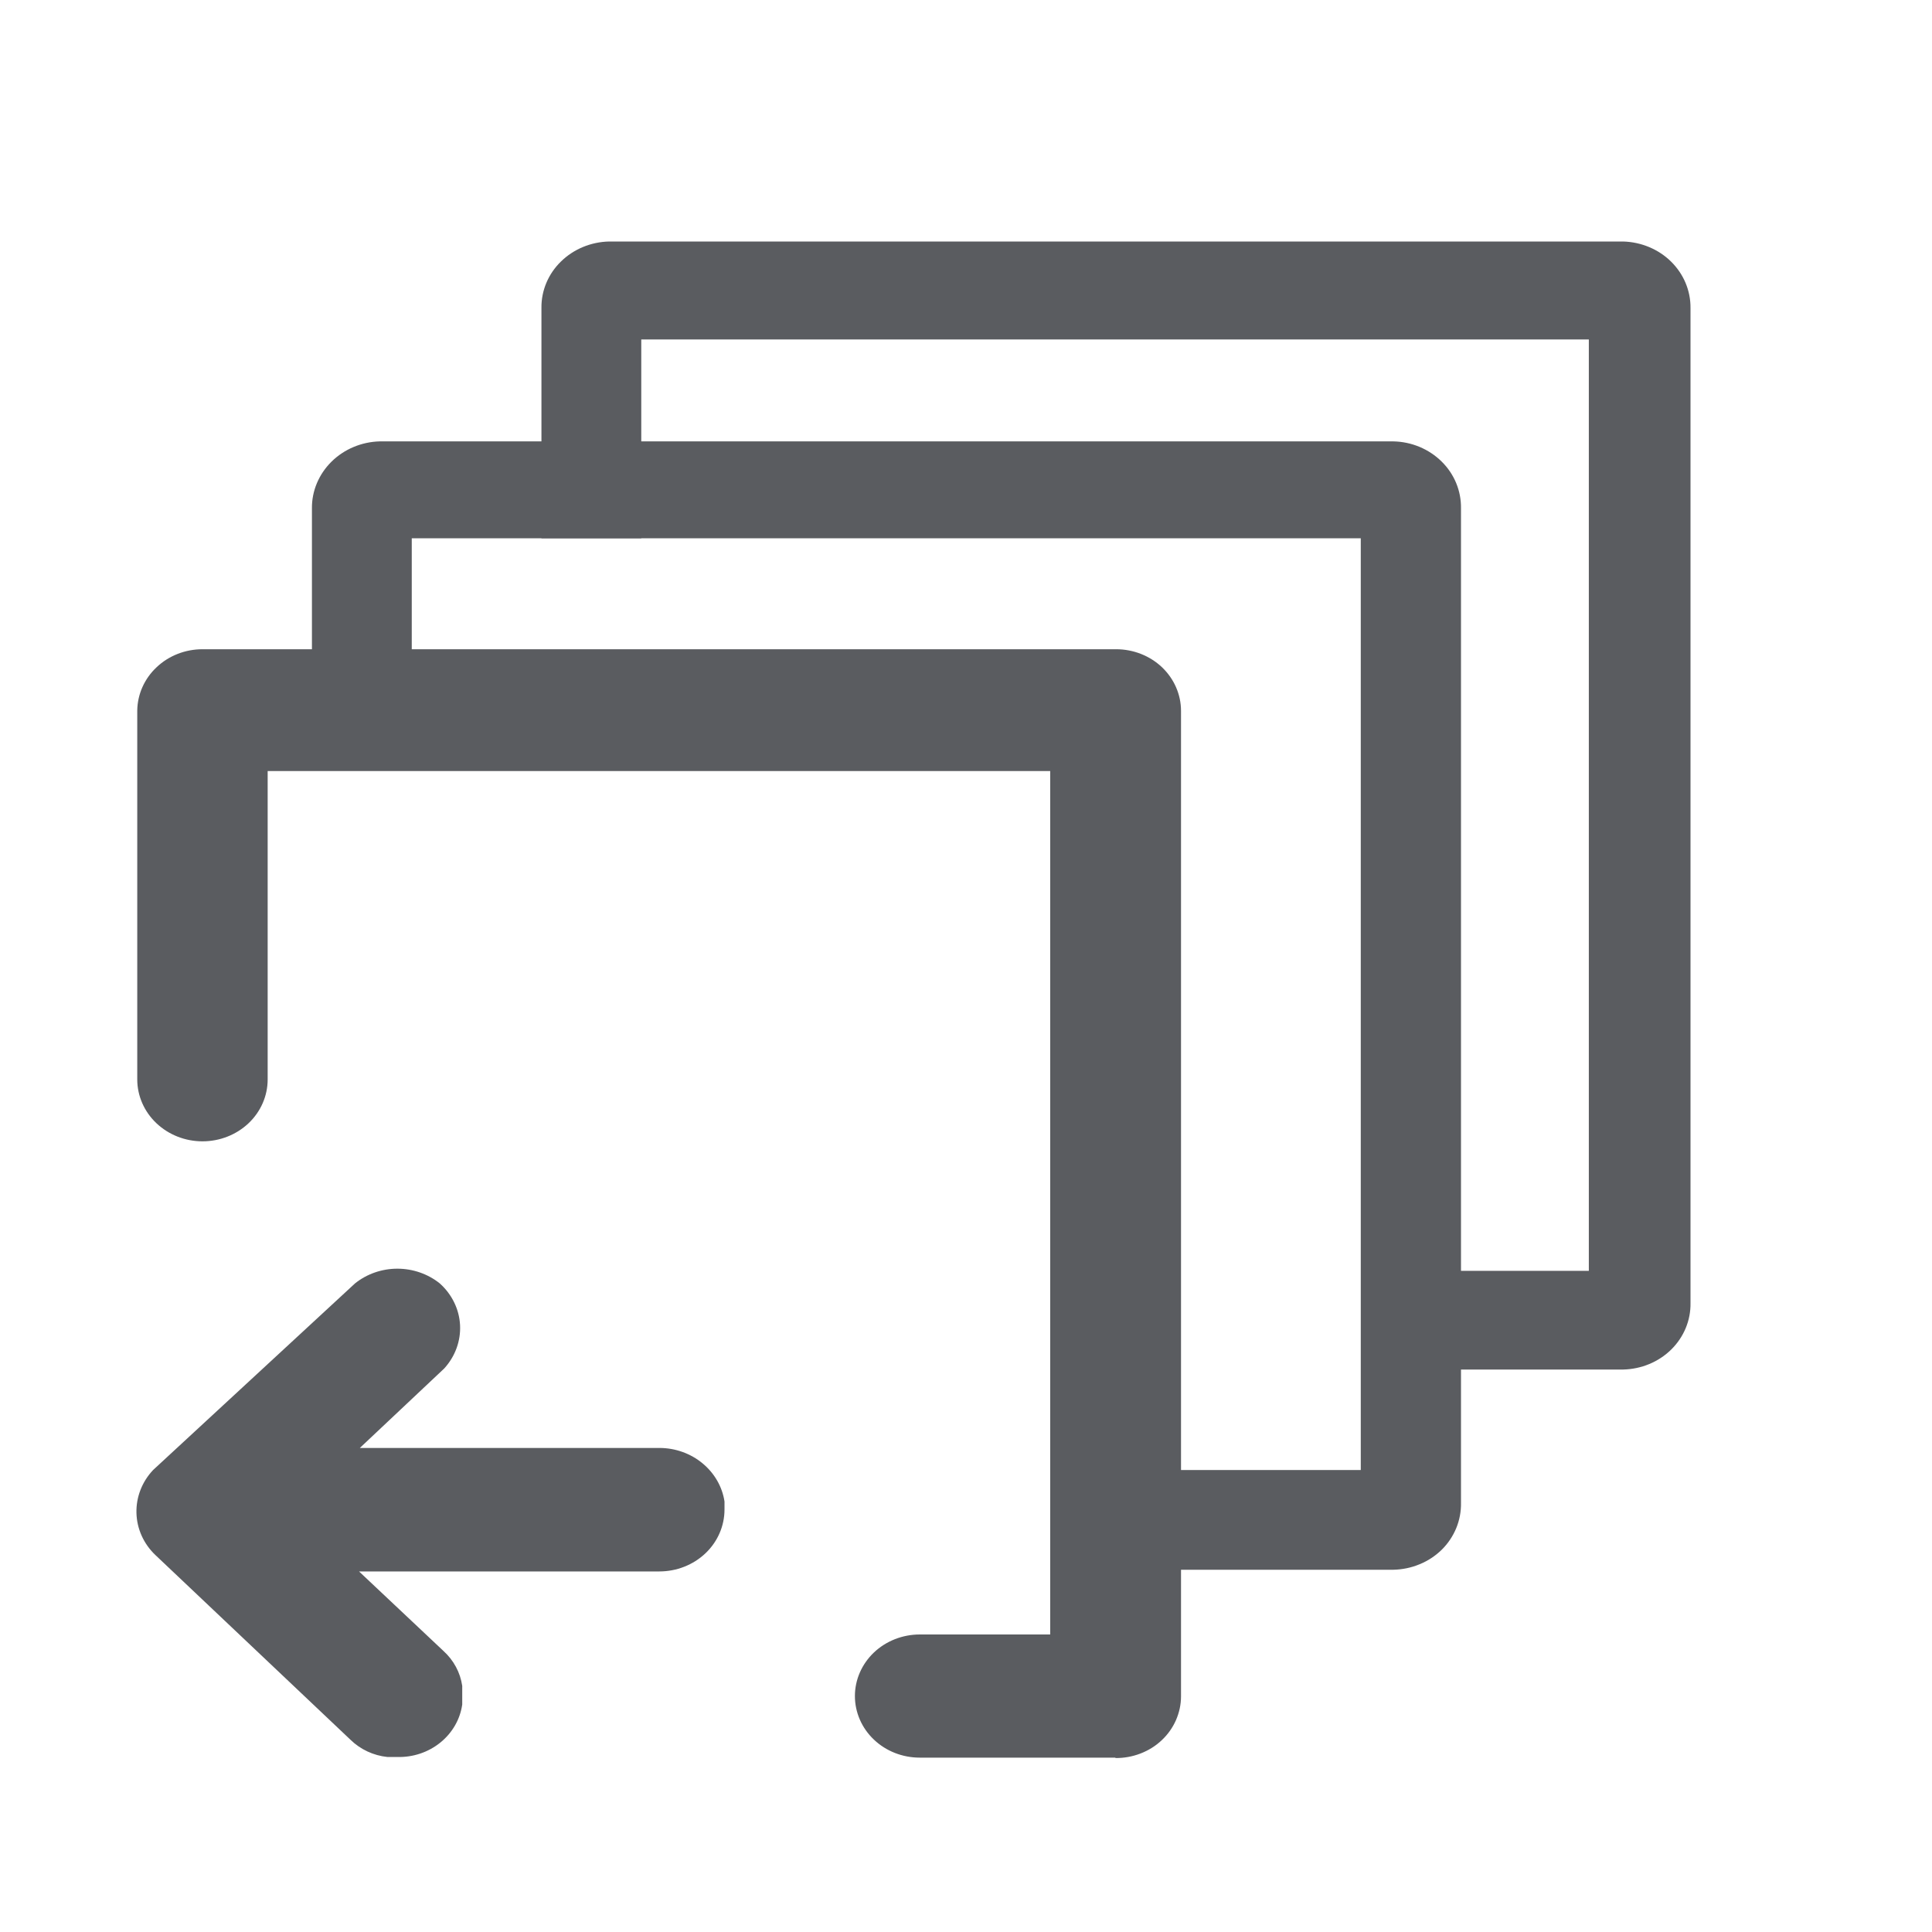 <svg width="24" height="24" viewBox="0 0 24 24" fill="none" xmlns="http://www.w3.org/2000/svg">
<path d="M13.151 18.261H16.904V6.687H5.115V9.426H3.875V6.313C3.873 6.098 3.961 5.89 4.118 5.735C4.275 5.58 4.49 5.489 4.717 5.483H17.307C17.534 5.487 17.75 5.577 17.908 5.733C18.066 5.888 18.152 6.097 18.149 6.313V18.669C18.151 18.776 18.131 18.883 18.09 18.983C18.049 19.082 17.988 19.174 17.91 19.251C17.831 19.328 17.738 19.39 17.634 19.432C17.531 19.475 17.419 19.498 17.307 19.5H13.151V18.261Z" fill="#5A5C60"/>
<path d="M16.927 15.787H19.737V4.217H7.966V6.687H6.726V3.826C6.723 3.611 6.81 3.403 6.968 3.249C7.126 3.094 7.341 3.005 7.568 3H20.162C20.388 3.006 20.603 3.096 20.759 3.25C20.916 3.405 21.002 3.611 21 3.826V16.187C21.004 16.401 20.918 16.609 20.761 16.764C20.604 16.919 20.389 17.008 20.162 17.013H16.959L16.927 15.787Z" fill="#5A5C60"/>
<path d="M13.856 21.839C13.963 21.84 14.068 21.821 14.167 21.783C14.266 21.745 14.356 21.689 14.431 21.618C14.507 21.547 14.567 21.462 14.608 21.369C14.649 21.275 14.671 21.175 14.671 21.074V8.831C14.671 8.628 14.586 8.433 14.435 8.289C14.284 8.146 14.079 8.065 13.865 8.065H2.515C2.302 8.065 2.097 8.145 1.946 8.288C1.794 8.43 1.708 8.624 1.705 8.826V13.409C1.705 13.613 1.791 13.809 1.943 13.953C2.095 14.097 2.301 14.178 2.515 14.178C2.73 14.178 2.936 14.097 3.088 13.953C3.24 13.809 3.325 13.613 3.325 13.409V9.578H13.046V20.304H11.426C11.212 20.304 11.007 20.385 10.856 20.528C10.705 20.672 10.62 20.866 10.62 21.069C10.62 21.272 10.705 21.467 10.856 21.61C11.007 21.754 11.212 21.834 11.426 21.834H13.856V21.839ZM1.93 18.235L1.902 18.261C1.764 18.407 1.69 18.598 1.695 18.794C1.7 18.991 1.784 19.178 1.93 19.317L4.355 21.613C4.477 21.732 4.639 21.808 4.813 21.826H4.936C5.132 21.831 5.322 21.767 5.471 21.646C5.619 21.526 5.716 21.358 5.742 21.174V20.943C5.718 20.777 5.636 20.624 5.508 20.508L4.46 19.521H8.19C8.405 19.521 8.611 19.44 8.763 19.296C8.915 19.152 9 18.956 9 18.752V18.652C8.972 18.468 8.875 18.3 8.727 18.178C8.58 18.056 8.391 17.988 8.195 17.987H4.47L5.518 17C5.654 16.851 5.725 16.658 5.715 16.461C5.705 16.264 5.614 16.078 5.463 15.943C5.316 15.825 5.129 15.76 4.936 15.76C4.744 15.76 4.557 15.825 4.41 15.943L1.93 18.235Z" fill="#5A5C60"/>
</svg>
